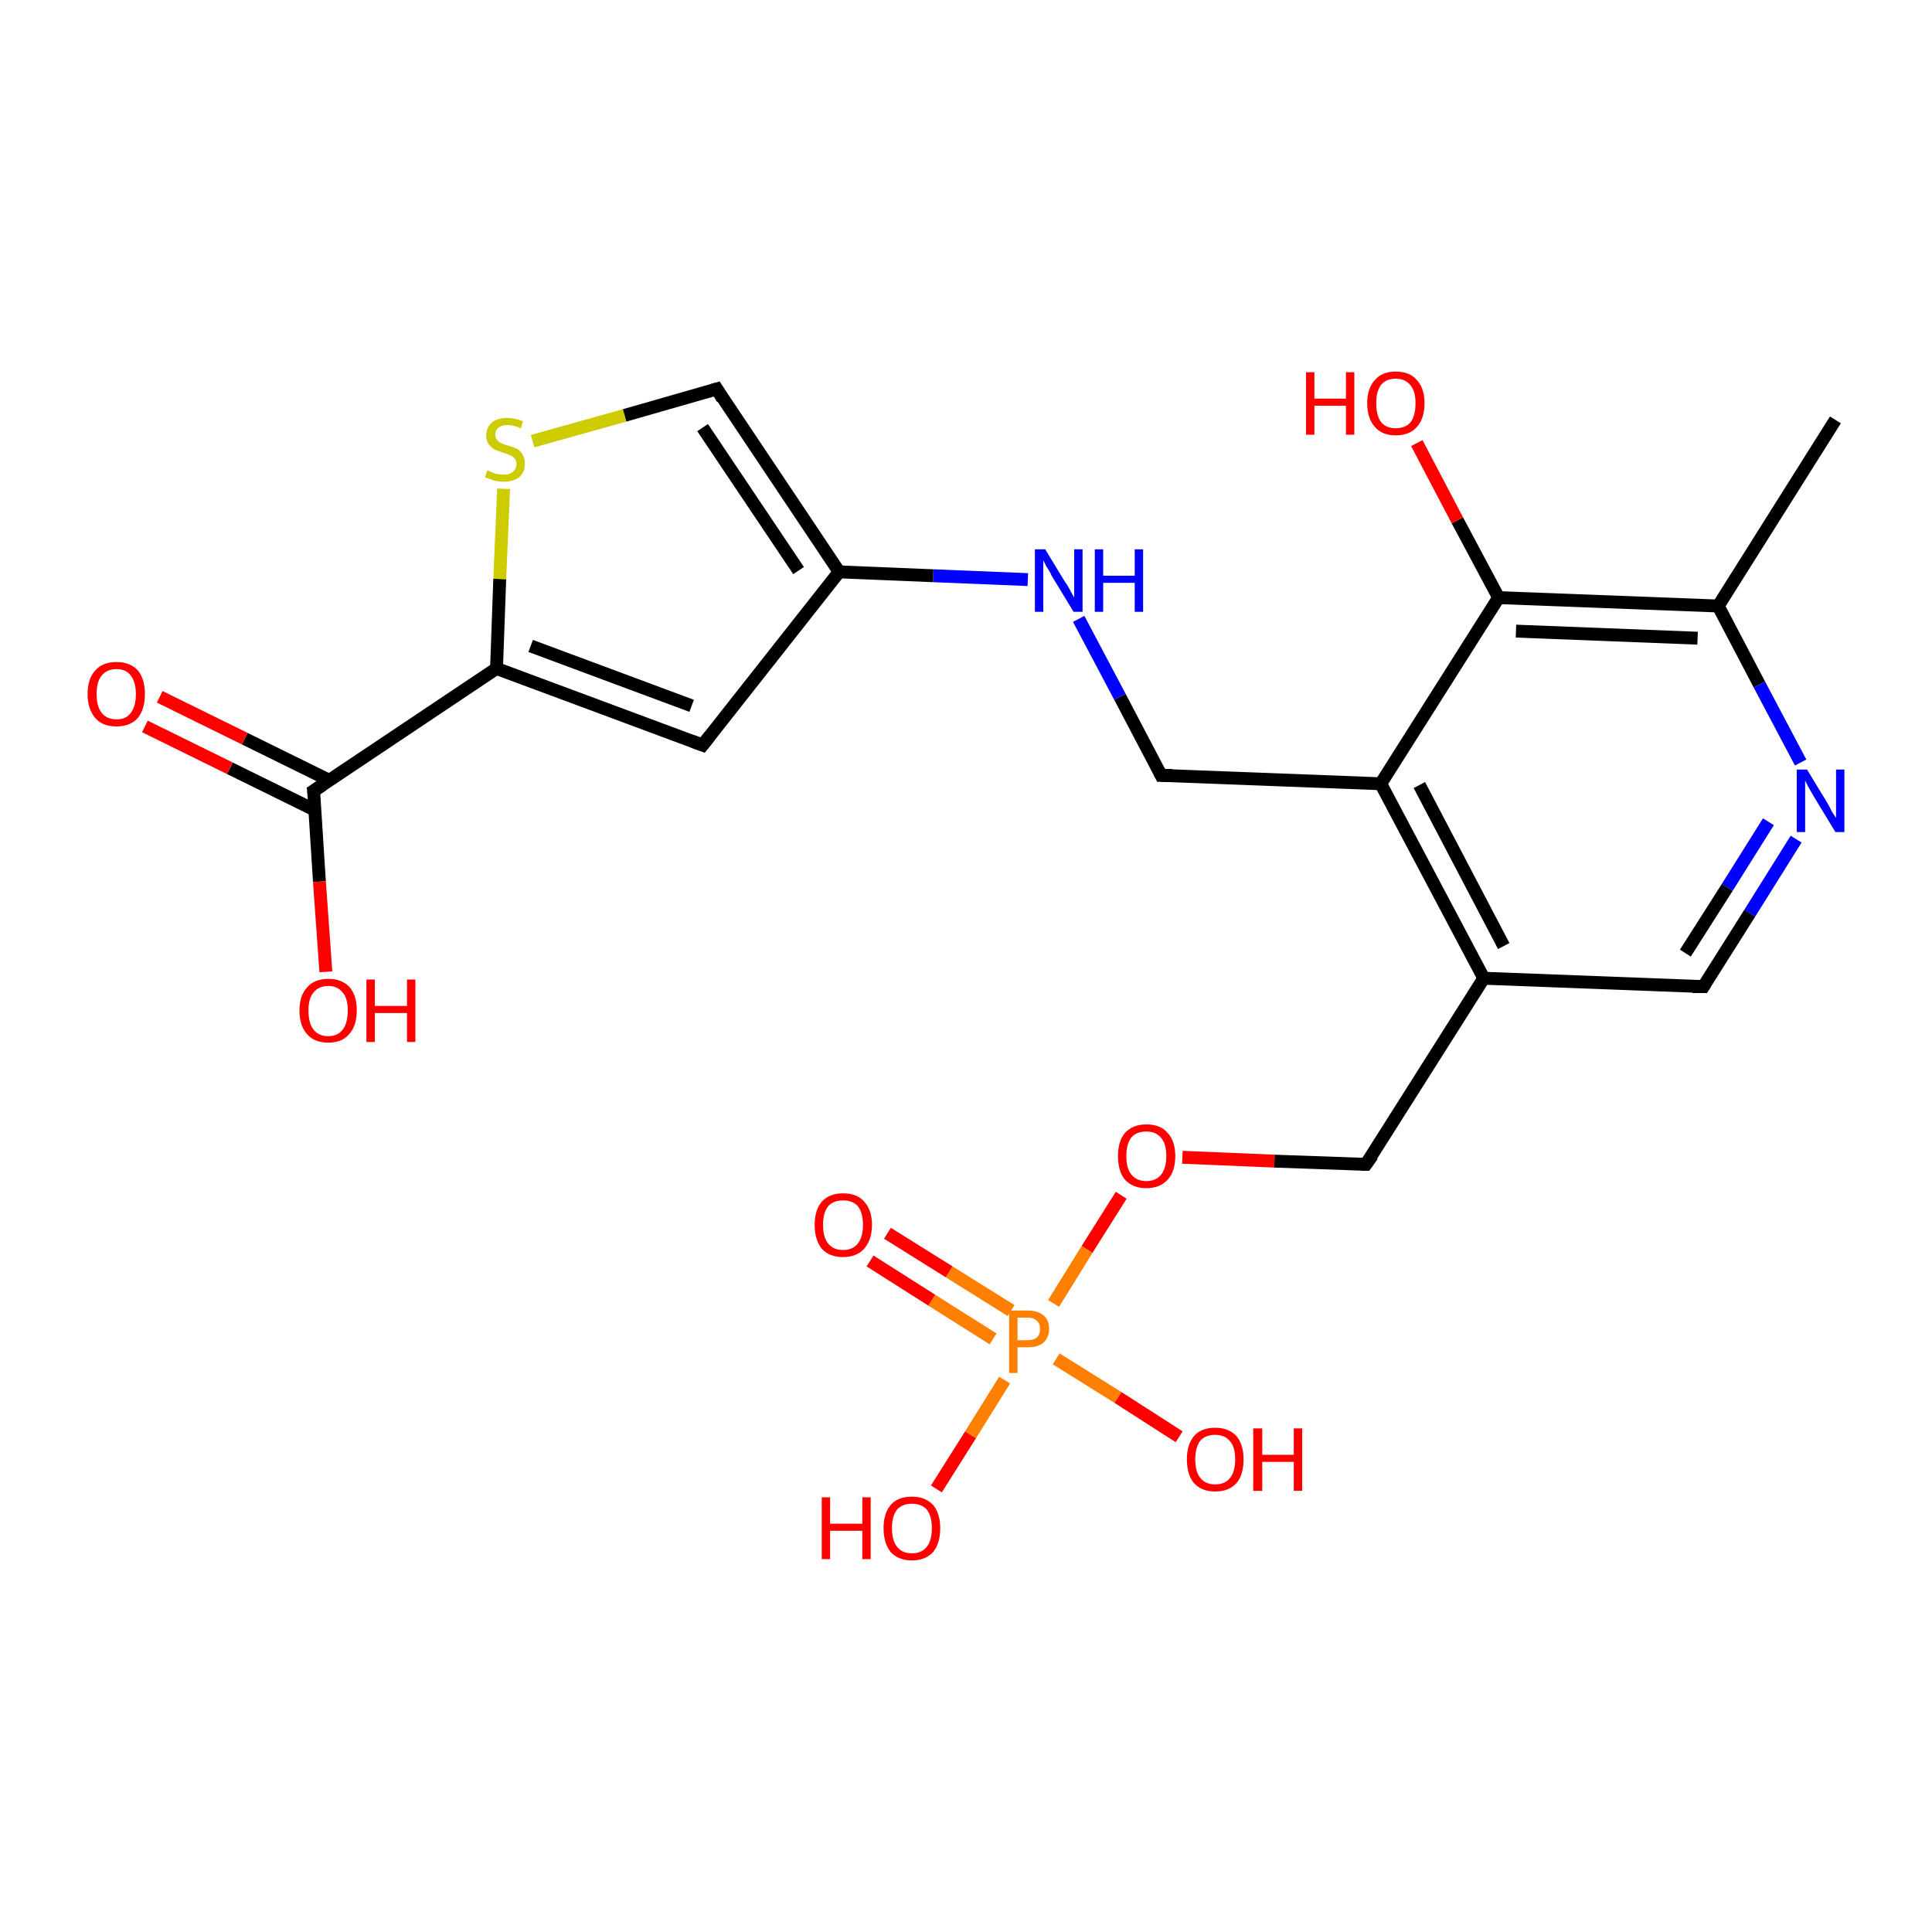 <?xml version='1.0' encoding='iso-8859-1'?>
<svg version='1.1' baseProfile='full'
              xmlns='http://www.w3.org/2000/svg'
                      xmlns:rdkit='http://www.rdkit.org/xml'
                      xmlns:xlink='http://www.w3.org/1999/xlink'
                  xml:space='preserve'
width='300px' height='300px' viewBox='0 0 300 300'>
<!-- END OF HEADER -->
<rect style='opacity:1.0;fill:#FFFFFF;stroke:none' width='300.0' height='300.0' x='0.0' y='0.0'> </rect>
<path class='bond-0 atom-0 atom-1' d='M 137.8,191.5 L 147.4,197.5' style='fill:none;fill-rule:evenodd;stroke:#FF0000;stroke-width:2.0px;stroke-linecap:butt;stroke-linejoin:miter;stroke-opacity:1' />
<path class='bond-0 atom-0 atom-1' d='M 147.4,197.5 L 157.0,203.5' style='fill:none;fill-rule:evenodd;stroke:#FF7F00;stroke-width:2.0px;stroke-linecap:butt;stroke-linejoin:miter;stroke-opacity:1' />
<path class='bond-0 atom-0 atom-1' d='M 135.1,195.8 L 144.7,201.9' style='fill:none;fill-rule:evenodd;stroke:#FF0000;stroke-width:2.0px;stroke-linecap:butt;stroke-linejoin:miter;stroke-opacity:1' />
<path class='bond-0 atom-0 atom-1' d='M 144.7,201.9 L 154.2,207.9' style='fill:none;fill-rule:evenodd;stroke:#FF7F00;stroke-width:2.0px;stroke-linecap:butt;stroke-linejoin:miter;stroke-opacity:1' />
<path class='bond-1 atom-1 atom-2' d='M 164.0,211.0 L 173.6,217.0' style='fill:none;fill-rule:evenodd;stroke:#FF7F00;stroke-width:2.0px;stroke-linecap:butt;stroke-linejoin:miter;stroke-opacity:1' />
<path class='bond-1 atom-1 atom-2' d='M 173.6,217.0 L 183.1,223.1' style='fill:none;fill-rule:evenodd;stroke:#FF0000;stroke-width:2.0px;stroke-linecap:butt;stroke-linejoin:miter;stroke-opacity:1' />
<path class='bond-2 atom-1 atom-3' d='M 156.0,214.3 L 150.7,222.8' style='fill:none;fill-rule:evenodd;stroke:#FF7F00;stroke-width:2.0px;stroke-linecap:butt;stroke-linejoin:miter;stroke-opacity:1' />
<path class='bond-2 atom-1 atom-3' d='M 150.7,222.8 L 145.4,231.2' style='fill:none;fill-rule:evenodd;stroke:#FF0000;stroke-width:2.0px;stroke-linecap:butt;stroke-linejoin:miter;stroke-opacity:1' />
<path class='bond-3 atom-1 atom-4' d='M 163.6,202.4 L 168.8,194.0' style='fill:none;fill-rule:evenodd;stroke:#FF7F00;stroke-width:2.0px;stroke-linecap:butt;stroke-linejoin:miter;stroke-opacity:1' />
<path class='bond-3 atom-1 atom-4' d='M 168.8,194.0 L 174.1,185.6' style='fill:none;fill-rule:evenodd;stroke:#FF0000;stroke-width:2.0px;stroke-linecap:butt;stroke-linejoin:miter;stroke-opacity:1' />
<path class='bond-4 atom-4 atom-5' d='M 183.6,179.7 L 197.9,180.3' style='fill:none;fill-rule:evenodd;stroke:#FF0000;stroke-width:2.0px;stroke-linecap:butt;stroke-linejoin:miter;stroke-opacity:1' />
<path class='bond-4 atom-4 atom-5' d='M 197.9,180.3 L 212.1,180.8' style='fill:none;fill-rule:evenodd;stroke:#000000;stroke-width:2.0px;stroke-linecap:butt;stroke-linejoin:miter;stroke-opacity:1' />
<path class='bond-5 atom-5 atom-6' d='M 212.1,180.8 L 230.4,151.9' style='fill:none;fill-rule:evenodd;stroke:#000000;stroke-width:2.0px;stroke-linecap:butt;stroke-linejoin:miter;stroke-opacity:1' />
<path class='bond-6 atom-6 atom-7' d='M 230.4,151.9 L 214.4,121.7' style='fill:none;fill-rule:evenodd;stroke:#000000;stroke-width:2.0px;stroke-linecap:butt;stroke-linejoin:miter;stroke-opacity:1' />
<path class='bond-6 atom-6 atom-7' d='M 233.5,146.9 L 220.4,121.9' style='fill:none;fill-rule:evenodd;stroke:#000000;stroke-width:2.0px;stroke-linecap:butt;stroke-linejoin:miter;stroke-opacity:1' />
<path class='bond-7 atom-7 atom-8' d='M 214.4,121.7 L 232.7,92.8' style='fill:none;fill-rule:evenodd;stroke:#000000;stroke-width:2.0px;stroke-linecap:butt;stroke-linejoin:miter;stroke-opacity:1' />
<path class='bond-8 atom-8 atom-9' d='M 232.7,92.8 L 226.3,80.8' style='fill:none;fill-rule:evenodd;stroke:#000000;stroke-width:2.0px;stroke-linecap:butt;stroke-linejoin:miter;stroke-opacity:1' />
<path class='bond-8 atom-8 atom-9' d='M 226.3,80.8 L 220.0,68.8' style='fill:none;fill-rule:evenodd;stroke:#FF0000;stroke-width:2.0px;stroke-linecap:butt;stroke-linejoin:miter;stroke-opacity:1' />
<path class='bond-9 atom-8 atom-10' d='M 232.7,92.8 L 266.8,94.1' style='fill:none;fill-rule:evenodd;stroke:#000000;stroke-width:2.0px;stroke-linecap:butt;stroke-linejoin:miter;stroke-opacity:1' />
<path class='bond-9 atom-8 atom-10' d='M 235.4,98.0 L 263.6,99.1' style='fill:none;fill-rule:evenodd;stroke:#000000;stroke-width:2.0px;stroke-linecap:butt;stroke-linejoin:miter;stroke-opacity:1' />
<path class='bond-10 atom-10 atom-11' d='M 266.8,94.1 L 273.2,106.3' style='fill:none;fill-rule:evenodd;stroke:#000000;stroke-width:2.0px;stroke-linecap:butt;stroke-linejoin:miter;stroke-opacity:1' />
<path class='bond-10 atom-10 atom-11' d='M 273.2,106.3 L 279.6,118.4' style='fill:none;fill-rule:evenodd;stroke:#0000FF;stroke-width:2.0px;stroke-linecap:butt;stroke-linejoin:miter;stroke-opacity:1' />
<path class='bond-11 atom-11 atom-12' d='M 278.9,130.3 L 271.7,141.8' style='fill:none;fill-rule:evenodd;stroke:#0000FF;stroke-width:2.0px;stroke-linecap:butt;stroke-linejoin:miter;stroke-opacity:1' />
<path class='bond-11 atom-11 atom-12' d='M 271.7,141.8 L 264.5,153.2' style='fill:none;fill-rule:evenodd;stroke:#000000;stroke-width:2.0px;stroke-linecap:butt;stroke-linejoin:miter;stroke-opacity:1' />
<path class='bond-11 atom-11 atom-12' d='M 274.6,127.6 L 268.2,137.8' style='fill:none;fill-rule:evenodd;stroke:#0000FF;stroke-width:2.0px;stroke-linecap:butt;stroke-linejoin:miter;stroke-opacity:1' />
<path class='bond-11 atom-11 atom-12' d='M 268.2,137.8 L 261.7,148.0' style='fill:none;fill-rule:evenodd;stroke:#000000;stroke-width:2.0px;stroke-linecap:butt;stroke-linejoin:miter;stroke-opacity:1' />
<path class='bond-12 atom-10 atom-13' d='M 266.8,94.1 L 285.0,65.2' style='fill:none;fill-rule:evenodd;stroke:#000000;stroke-width:2.0px;stroke-linecap:butt;stroke-linejoin:miter;stroke-opacity:1' />
<path class='bond-13 atom-7 atom-14' d='M 214.4,121.7 L 180.3,120.4' style='fill:none;fill-rule:evenodd;stroke:#000000;stroke-width:2.0px;stroke-linecap:butt;stroke-linejoin:miter;stroke-opacity:1' />
<path class='bond-14 atom-14 atom-15' d='M 180.3,120.4 L 173.9,108.2' style='fill:none;fill-rule:evenodd;stroke:#000000;stroke-width:2.0px;stroke-linecap:butt;stroke-linejoin:miter;stroke-opacity:1' />
<path class='bond-14 atom-14 atom-15' d='M 173.9,108.2 L 167.5,96.1' style='fill:none;fill-rule:evenodd;stroke:#0000FF;stroke-width:2.0px;stroke-linecap:butt;stroke-linejoin:miter;stroke-opacity:1' />
<path class='bond-15 atom-15 atom-16' d='M 159.6,90.0 L 144.9,89.4' style='fill:none;fill-rule:evenodd;stroke:#0000FF;stroke-width:2.0px;stroke-linecap:butt;stroke-linejoin:miter;stroke-opacity:1' />
<path class='bond-15 atom-15 atom-16' d='M 144.9,89.4 L 130.3,88.8' style='fill:none;fill-rule:evenodd;stroke:#000000;stroke-width:2.0px;stroke-linecap:butt;stroke-linejoin:miter;stroke-opacity:1' />
<path class='bond-16 atom-16 atom-17' d='M 130.3,88.8 L 109.1,115.7' style='fill:none;fill-rule:evenodd;stroke:#000000;stroke-width:2.0px;stroke-linecap:butt;stroke-linejoin:miter;stroke-opacity:1' />
<path class='bond-17 atom-17 atom-18' d='M 109.1,115.7 L 77.1,103.8' style='fill:none;fill-rule:evenodd;stroke:#000000;stroke-width:2.0px;stroke-linecap:butt;stroke-linejoin:miter;stroke-opacity:1' />
<path class='bond-17 atom-17 atom-18' d='M 107.4,109.6 L 82.4,100.3' style='fill:none;fill-rule:evenodd;stroke:#000000;stroke-width:2.0px;stroke-linecap:butt;stroke-linejoin:miter;stroke-opacity:1' />
<path class='bond-18 atom-18 atom-19' d='M 77.1,103.8 L 77.6,89.9' style='fill:none;fill-rule:evenodd;stroke:#000000;stroke-width:2.0px;stroke-linecap:butt;stroke-linejoin:miter;stroke-opacity:1' />
<path class='bond-18 atom-18 atom-19' d='M 77.6,89.9 L 78.2,75.9' style='fill:none;fill-rule:evenodd;stroke:#CCCC00;stroke-width:2.0px;stroke-linecap:butt;stroke-linejoin:miter;stroke-opacity:1' />
<path class='bond-19 atom-19 atom-20' d='M 82.7,68.5 L 97.0,64.5' style='fill:none;fill-rule:evenodd;stroke:#CCCC00;stroke-width:2.0px;stroke-linecap:butt;stroke-linejoin:miter;stroke-opacity:1' />
<path class='bond-19 atom-19 atom-20' d='M 97.0,64.5 L 111.3,60.4' style='fill:none;fill-rule:evenodd;stroke:#000000;stroke-width:2.0px;stroke-linecap:butt;stroke-linejoin:miter;stroke-opacity:1' />
<path class='bond-20 atom-18 atom-21' d='M 77.1,103.8 L 48.7,122.8' style='fill:none;fill-rule:evenodd;stroke:#000000;stroke-width:2.0px;stroke-linecap:butt;stroke-linejoin:miter;stroke-opacity:1' />
<path class='bond-21 atom-21 atom-22' d='M 51.2,121.2 L 38.0,114.7' style='fill:none;fill-rule:evenodd;stroke:#000000;stroke-width:2.0px;stroke-linecap:butt;stroke-linejoin:miter;stroke-opacity:1' />
<path class='bond-21 atom-21 atom-22' d='M 38.0,114.7 L 24.8,108.2' style='fill:none;fill-rule:evenodd;stroke:#FF0000;stroke-width:2.0px;stroke-linecap:butt;stroke-linejoin:miter;stroke-opacity:1' />
<path class='bond-21 atom-21 atom-22' d='M 48.9,125.8 L 35.7,119.3' style='fill:none;fill-rule:evenodd;stroke:#000000;stroke-width:2.0px;stroke-linecap:butt;stroke-linejoin:miter;stroke-opacity:1' />
<path class='bond-21 atom-21 atom-22' d='M 35.7,119.3 L 22.5,112.8' style='fill:none;fill-rule:evenodd;stroke:#FF0000;stroke-width:2.0px;stroke-linecap:butt;stroke-linejoin:miter;stroke-opacity:1' />
<path class='bond-22 atom-21 atom-23' d='M 48.7,122.8 L 49.6,136.9' style='fill:none;fill-rule:evenodd;stroke:#000000;stroke-width:2.0px;stroke-linecap:butt;stroke-linejoin:miter;stroke-opacity:1' />
<path class='bond-22 atom-21 atom-23' d='M 49.6,136.9 L 50.6,150.9' style='fill:none;fill-rule:evenodd;stroke:#FF0000;stroke-width:2.0px;stroke-linecap:butt;stroke-linejoin:miter;stroke-opacity:1' />
<path class='bond-23 atom-12 atom-6' d='M 264.5,153.2 L 230.4,151.9' style='fill:none;fill-rule:evenodd;stroke:#000000;stroke-width:2.0px;stroke-linecap:butt;stroke-linejoin:miter;stroke-opacity:1' />
<path class='bond-24 atom-20 atom-16' d='M 111.3,60.4 L 130.3,88.8' style='fill:none;fill-rule:evenodd;stroke:#000000;stroke-width:2.0px;stroke-linecap:butt;stroke-linejoin:miter;stroke-opacity:1' />
<path class='bond-24 atom-20 atom-16' d='M 109.1,66.4 L 124.0,88.6' style='fill:none;fill-rule:evenodd;stroke:#000000;stroke-width:2.0px;stroke-linecap:butt;stroke-linejoin:miter;stroke-opacity:1' />
<path d='M 211.4,180.8 L 212.1,180.8 L 213.1,179.4' style='fill:none;stroke:#000000;stroke-width:2.0px;stroke-linecap:butt;stroke-linejoin:miter;stroke-opacity:1;' />
<path d='M 264.8,152.7 L 264.5,153.2 L 262.8,153.2' style='fill:none;stroke:#000000;stroke-width:2.0px;stroke-linecap:butt;stroke-linejoin:miter;stroke-opacity:1;' />
<path d='M 182.0,120.4 L 180.3,120.4 L 180.0,119.8' style='fill:none;stroke:#000000;stroke-width:2.0px;stroke-linecap:butt;stroke-linejoin:miter;stroke-opacity:1;' />
<path d='M 110.2,114.3 L 109.1,115.7 L 107.5,115.1' style='fill:none;stroke:#000000;stroke-width:2.0px;stroke-linecap:butt;stroke-linejoin:miter;stroke-opacity:1;' />
<path d='M 110.6,60.6 L 111.3,60.4 L 112.2,61.9' style='fill:none;stroke:#000000;stroke-width:2.0px;stroke-linecap:butt;stroke-linejoin:miter;stroke-opacity:1;' />
<path d='M 50.1,121.9 L 48.7,122.8 L 48.8,123.5' style='fill:none;stroke:#000000;stroke-width:2.0px;stroke-linecap:butt;stroke-linejoin:miter;stroke-opacity:1;' />
<path class='atom-0' d='M 126.5 190.2
Q 126.5 187.9, 127.6 186.6
Q 128.8 185.3, 130.9 185.3
Q 133.1 185.3, 134.2 186.6
Q 135.4 187.9, 135.4 190.2
Q 135.4 192.5, 134.2 193.9
Q 133.0 195.2, 130.9 195.2
Q 128.8 195.2, 127.6 193.9
Q 126.5 192.5, 126.5 190.2
M 130.9 194.1
Q 132.4 194.1, 133.2 193.1
Q 134.0 192.1, 134.0 190.2
Q 134.0 188.3, 133.2 187.3
Q 132.4 186.4, 130.9 186.4
Q 129.4 186.4, 128.6 187.3
Q 127.8 188.3, 127.8 190.2
Q 127.8 192.1, 128.6 193.1
Q 129.4 194.1, 130.9 194.1
' fill='#FF0000'/>
<path class='atom-1' d='M 159.6 203.5
Q 161.2 203.5, 162.1 204.3
Q 162.9 205.0, 162.9 206.4
Q 162.9 207.7, 162.0 208.5
Q 161.2 209.2, 159.6 209.2
L 158.0 209.2
L 158.0 213.2
L 156.7 213.2
L 156.7 203.5
L 159.6 203.5
M 159.6 208.1
Q 160.5 208.1, 161.0 207.7
Q 161.5 207.2, 161.5 206.4
Q 161.5 205.5, 161.0 205.1
Q 160.5 204.6, 159.6 204.6
L 158.0 204.6
L 158.0 208.1
L 159.6 208.1
' fill='#FF7F00'/>
<path class='atom-2' d='M 184.3 226.6
Q 184.3 224.3, 185.4 223.0
Q 186.5 221.7, 188.7 221.7
Q 190.8 221.7, 192.0 223.0
Q 193.1 224.3, 193.1 226.6
Q 193.1 229.0, 192.0 230.3
Q 190.8 231.6, 188.7 231.6
Q 186.6 231.6, 185.4 230.3
Q 184.3 229.0, 184.3 226.6
M 188.7 230.5
Q 190.2 230.5, 191.0 229.5
Q 191.8 228.5, 191.8 226.6
Q 191.8 224.7, 191.0 223.8
Q 190.2 222.8, 188.7 222.8
Q 187.2 222.8, 186.4 223.7
Q 185.6 224.7, 185.6 226.6
Q 185.6 228.6, 186.4 229.5
Q 187.2 230.5, 188.7 230.5
' fill='#FF0000'/>
<path class='atom-2' d='M 194.6 221.8
L 196.0 221.8
L 196.0 225.9
L 200.9 225.9
L 200.9 221.8
L 202.2 221.8
L 202.2 231.5
L 200.9 231.5
L 200.9 227.0
L 196.0 227.0
L 196.0 231.5
L 194.6 231.5
L 194.6 221.8
' fill='#FF0000'/>
<path class='atom-3' d='M 127.6 232.5
L 128.9 232.5
L 128.9 236.6
L 133.9 236.6
L 133.9 232.5
L 135.2 232.5
L 135.2 242.1
L 133.9 242.1
L 133.9 237.7
L 128.9 237.7
L 128.9 242.1
L 127.6 242.1
L 127.6 232.5
' fill='#FF0000'/>
<path class='atom-3' d='M 137.2 237.3
Q 137.2 235.0, 138.3 233.7
Q 139.4 232.4, 141.6 232.4
Q 143.7 232.4, 144.9 233.7
Q 146.0 235.0, 146.0 237.3
Q 146.0 239.6, 144.9 241.0
Q 143.7 242.3, 141.6 242.3
Q 139.5 242.3, 138.3 241.0
Q 137.2 239.6, 137.2 237.3
M 141.6 241.2
Q 143.1 241.2, 143.9 240.2
Q 144.7 239.2, 144.7 237.3
Q 144.7 235.4, 143.9 234.4
Q 143.1 233.5, 141.6 233.5
Q 140.1 233.5, 139.3 234.4
Q 138.5 235.4, 138.5 237.3
Q 138.5 239.2, 139.3 240.2
Q 140.1 241.2, 141.6 241.2
' fill='#FF0000'/>
<path class='atom-4' d='M 173.6 179.5
Q 173.6 177.2, 174.7 175.9
Q 175.9 174.6, 178.0 174.6
Q 180.2 174.6, 181.3 175.9
Q 182.5 177.2, 182.5 179.5
Q 182.5 181.9, 181.3 183.2
Q 180.1 184.5, 178.0 184.5
Q 175.9 184.5, 174.7 183.2
Q 173.6 181.9, 173.6 179.5
M 178.0 183.4
Q 179.5 183.4, 180.3 182.4
Q 181.1 181.4, 181.1 179.5
Q 181.1 177.6, 180.3 176.7
Q 179.5 175.7, 178.0 175.7
Q 176.5 175.7, 175.7 176.6
Q 174.9 177.6, 174.9 179.5
Q 174.9 181.5, 175.7 182.4
Q 176.5 183.4, 178.0 183.4
' fill='#FF0000'/>
<path class='atom-9' d='M 202.8 57.8
L 204.1 57.8
L 204.1 61.9
L 209.0 61.9
L 209.0 57.8
L 210.3 57.8
L 210.3 67.5
L 209.0 67.5
L 209.0 63.0
L 204.1 63.0
L 204.1 67.5
L 202.8 67.5
L 202.8 57.8
' fill='#FF0000'/>
<path class='atom-9' d='M 212.3 62.6
Q 212.3 60.3, 213.5 59.0
Q 214.6 57.7, 216.7 57.7
Q 218.9 57.7, 220.0 59.0
Q 221.2 60.3, 221.2 62.6
Q 221.2 65.0, 220.0 66.3
Q 218.9 67.6, 216.7 67.6
Q 214.6 67.6, 213.5 66.3
Q 212.3 65.0, 212.3 62.6
M 216.7 66.5
Q 218.2 66.5, 219.0 65.6
Q 219.8 64.6, 219.8 62.6
Q 219.8 60.7, 219.0 59.8
Q 218.2 58.8, 216.7 58.8
Q 215.3 58.8, 214.5 59.7
Q 213.7 60.7, 213.7 62.6
Q 213.7 64.6, 214.5 65.6
Q 215.3 66.5, 216.7 66.5
' fill='#FF0000'/>
<path class='atom-11' d='M 280.6 119.5
L 283.7 124.6
Q 284.0 125.1, 284.5 126.1
Q 285.1 127.0, 285.1 127.0
L 285.1 119.5
L 286.4 119.5
L 286.4 129.2
L 285.0 129.2
L 281.6 123.6
Q 281.2 122.9, 280.8 122.2
Q 280.4 121.4, 280.3 121.2
L 280.3 129.2
L 279.0 129.2
L 279.0 119.5
L 280.6 119.5
' fill='#0000FF'/>
<path class='atom-15' d='M 162.3 85.3
L 165.4 90.4
Q 165.8 90.9, 166.3 91.9
Q 166.8 92.8, 166.8 92.8
L 166.8 85.3
L 168.1 85.3
L 168.1 95.0
L 166.7 95.0
L 163.3 89.4
Q 163.0 88.7, 162.5 88.0
Q 162.1 87.2, 162.0 87.0
L 162.0 95.0
L 160.7 95.0
L 160.7 85.3
L 162.3 85.3
' fill='#0000FF'/>
<path class='atom-15' d='M 170.0 85.3
L 171.3 85.3
L 171.3 89.4
L 176.2 89.4
L 176.2 85.3
L 177.5 85.3
L 177.5 95.0
L 176.2 95.0
L 176.2 90.5
L 171.3 90.5
L 171.3 95.0
L 170.0 95.0
L 170.0 85.3
' fill='#0000FF'/>
<path class='atom-19' d='M 75.7 73.0
Q 75.8 73.1, 76.3 73.3
Q 76.7 73.5, 77.2 73.6
Q 77.7 73.7, 78.2 73.7
Q 79.1 73.7, 79.6 73.3
Q 80.2 72.8, 80.2 72.0
Q 80.2 71.5, 79.9 71.2
Q 79.6 70.8, 79.2 70.7
Q 78.8 70.5, 78.1 70.3
Q 77.3 70.0, 76.8 69.8
Q 76.3 69.5, 75.9 69.0
Q 75.5 68.5, 75.5 67.6
Q 75.5 66.4, 76.4 65.6
Q 77.2 64.9, 78.8 64.9
Q 79.9 64.9, 81.2 65.4
L 80.9 66.5
Q 79.7 66.0, 78.9 66.0
Q 77.9 66.0, 77.4 66.4
Q 76.9 66.8, 76.9 67.5
Q 76.9 68.0, 77.2 68.3
Q 77.4 68.6, 77.8 68.8
Q 78.2 69.0, 78.9 69.2
Q 79.7 69.4, 80.3 69.7
Q 80.8 70.0, 81.1 70.5
Q 81.5 71.1, 81.5 72.0
Q 81.5 73.4, 80.6 74.1
Q 79.7 74.8, 78.3 74.8
Q 77.4 74.8, 76.7 74.6
Q 76.1 74.4, 75.3 74.1
L 75.7 73.0
' fill='#CCCC00'/>
<path class='atom-22' d='M 13.6 107.8
Q 13.6 105.4, 14.8 104.1
Q 15.9 102.8, 18.1 102.8
Q 20.2 102.8, 21.4 104.1
Q 22.5 105.4, 22.5 107.8
Q 22.5 110.1, 21.4 111.5
Q 20.2 112.8, 18.1 112.8
Q 15.9 112.8, 14.8 111.5
Q 13.6 110.1, 13.6 107.8
M 18.1 111.7
Q 19.6 111.7, 20.3 110.7
Q 21.1 109.7, 21.1 107.8
Q 21.1 105.9, 20.3 104.9
Q 19.6 103.9, 18.1 103.9
Q 16.6 103.9, 15.8 104.9
Q 15.0 105.8, 15.0 107.8
Q 15.0 109.7, 15.8 110.7
Q 16.6 111.7, 18.1 111.7
' fill='#FF0000'/>
<path class='atom-23' d='M 46.5 156.9
Q 46.5 154.6, 47.7 153.3
Q 48.8 152.0, 51.0 152.0
Q 53.1 152.0, 54.3 153.3
Q 55.4 154.6, 55.4 156.9
Q 55.4 159.3, 54.2 160.6
Q 53.1 161.9, 51.0 161.9
Q 48.8 161.9, 47.7 160.6
Q 46.5 159.3, 46.5 156.9
M 51.0 160.9
Q 52.4 160.9, 53.2 159.9
Q 54.0 158.9, 54.0 156.9
Q 54.0 155.0, 53.2 154.1
Q 52.4 153.1, 51.0 153.1
Q 49.5 153.1, 48.7 154.1
Q 47.9 155.0, 47.9 156.9
Q 47.9 158.9, 48.7 159.9
Q 49.5 160.9, 51.0 160.9
' fill='#FF0000'/>
<path class='atom-23' d='M 56.9 152.1
L 58.2 152.1
L 58.2 156.2
L 63.2 156.2
L 63.2 152.1
L 64.5 152.1
L 64.5 161.8
L 63.2 161.8
L 63.2 157.3
L 58.2 157.3
L 58.2 161.8
L 56.9 161.8
L 56.9 152.1
' fill='#FF0000'/>
</svg>
